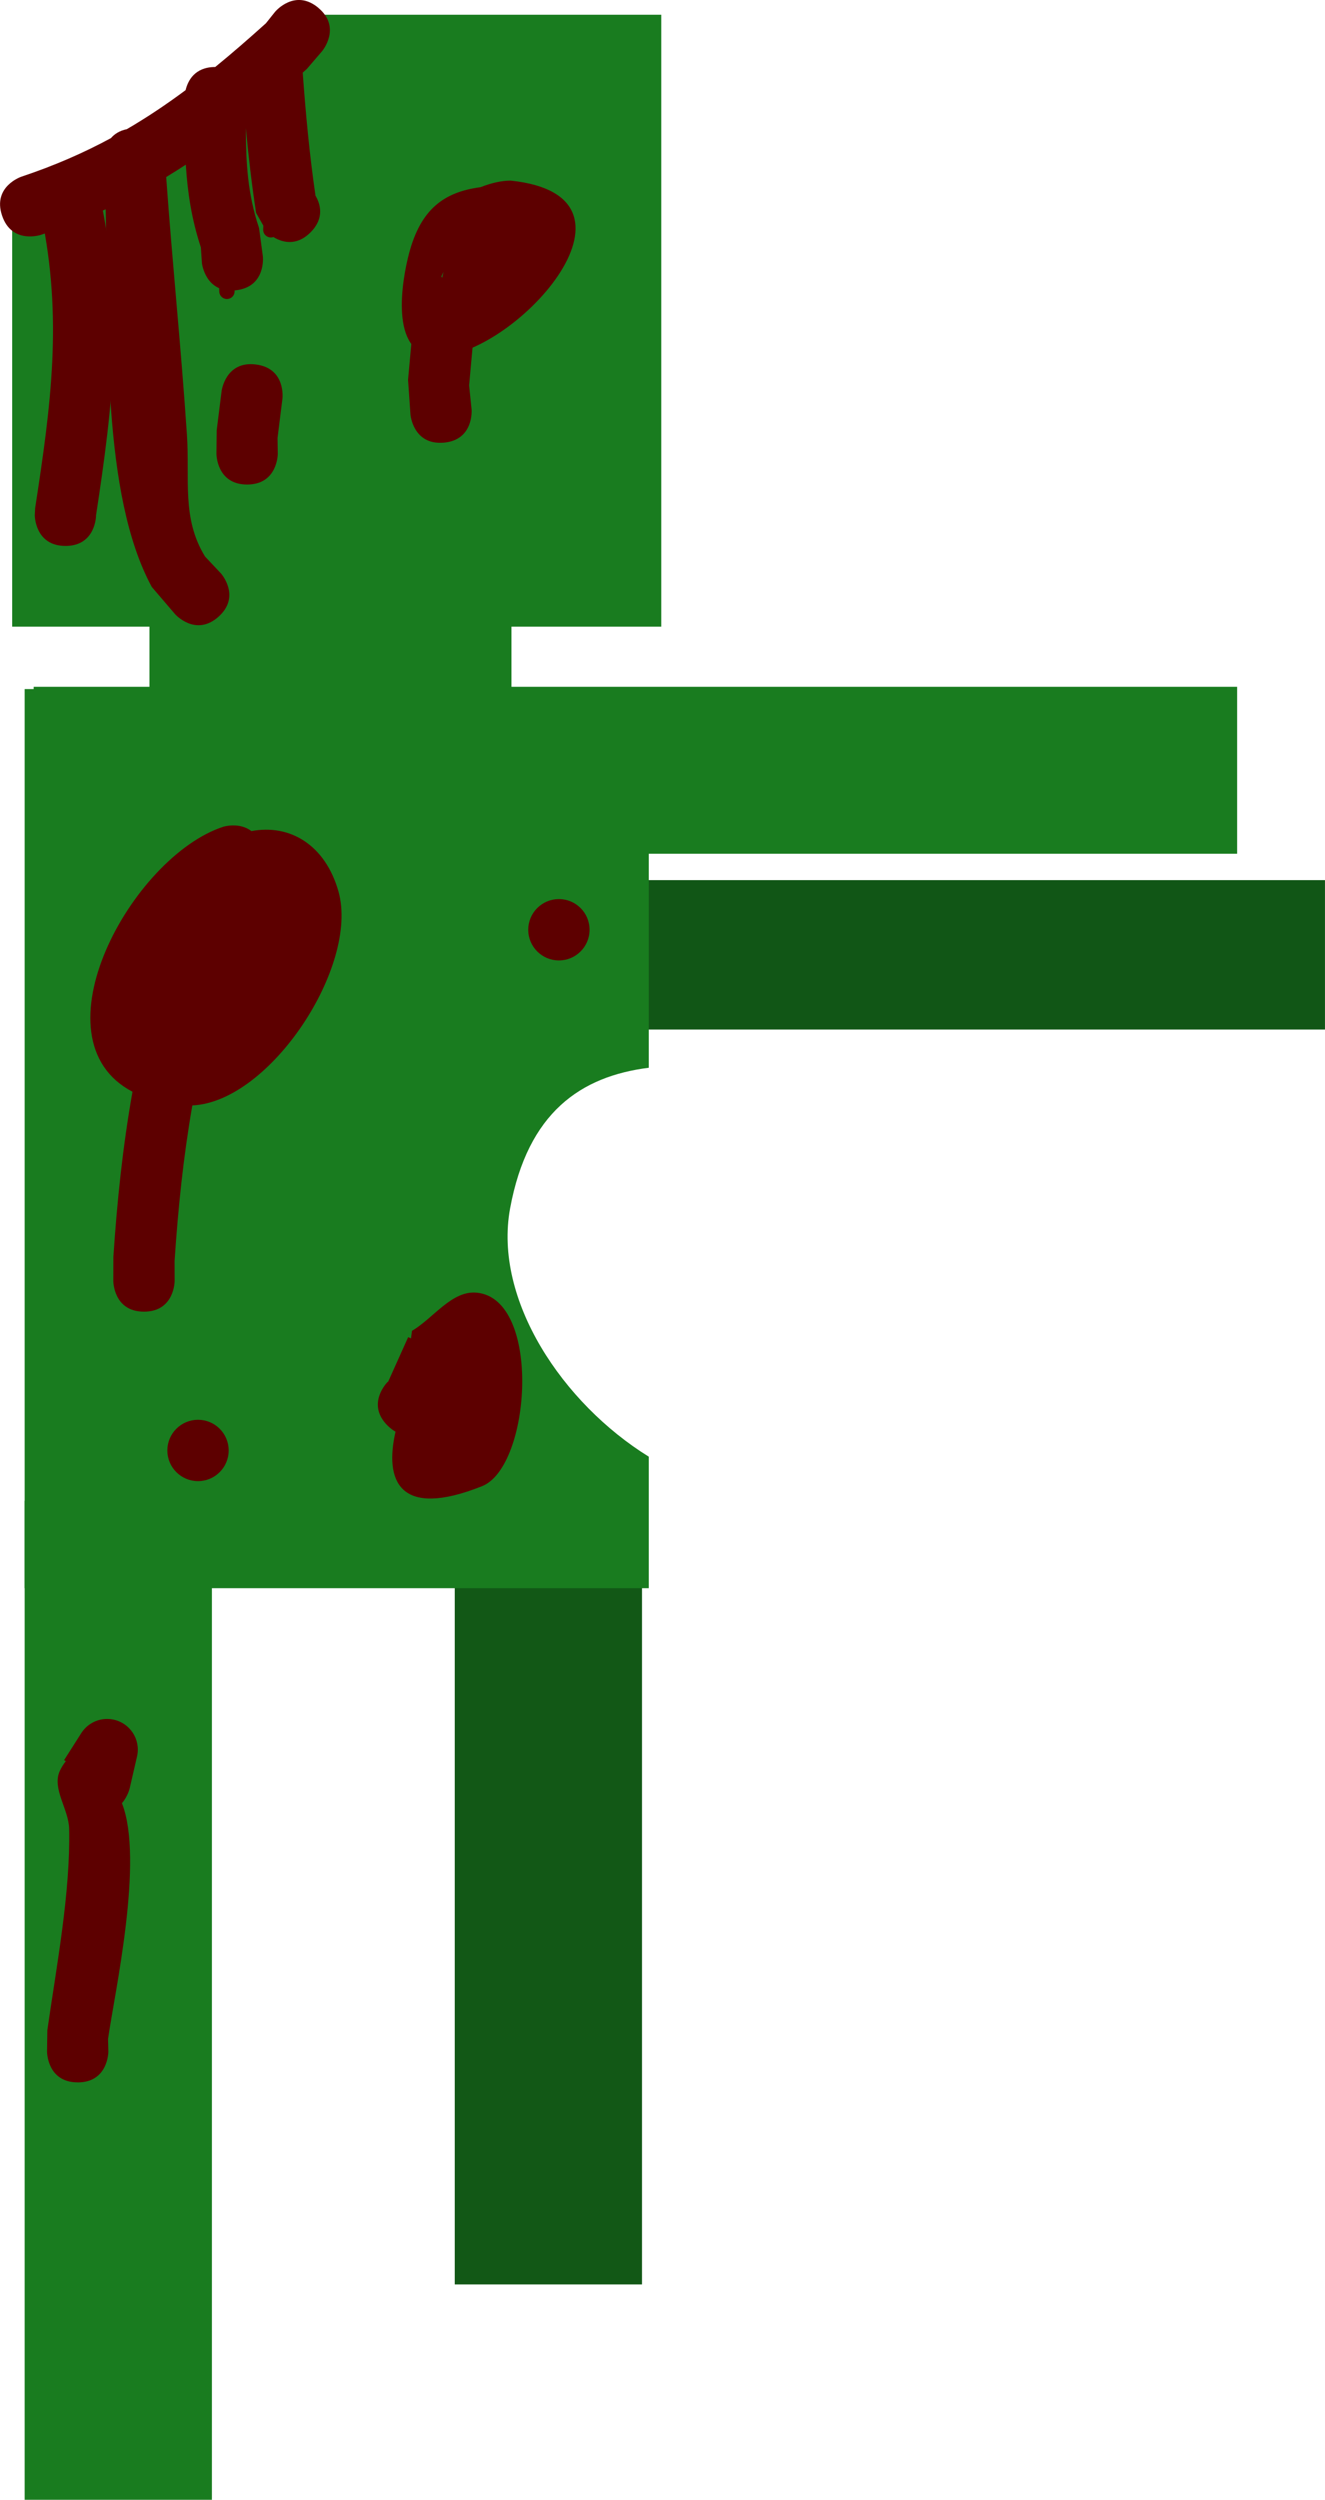<svg version="1.1" xmlns="http://www.w3.org/2000/svg" xmlns:xlink="http://www.w3.org/1999/xlink" width="43.206" height="81.481" viewBox="0,0,43.206,81.481"><g transform="translate(-229.02,-138.52)"><g data-paper-data="{&quot;isPaintingLayer&quot;:true}" fill-rule="nonzero" stroke-linejoin="miter" stroke-miterlimit="10" stroke-dasharray="" stroke-dashoffset="0" style="mix-blend-mode: normal"><path d="M244.44,172.077v-4.87h27.785v4.87z" fill="#115616" stroke="none" stroke-width="0" stroke-linecap="butt"/><path d="M243.849,212.98v-24.666h6.106v24.666z" fill="#125816" stroke="#000000" stroke-width="0" stroke-linecap="butt"/><path d="M229.417,158.945v-13.899c3.525,-1.424 6.528,-3.287 8.94,-6.045h12.226v19.945z" fill="#197c1f" stroke="none" stroke-width="0" stroke-linecap="butt"/><path d="M233.894,163.422v-6.513h11.804v6.513z" fill="#197c1f" stroke="none" stroke-width="0" stroke-linecap="butt"/><path d="M229.824,190.287v-29.307h20.352v12.343c-2.211,0.278 -3.944,1.449 -4.522,4.583c-0.55,2.982 1.718,6.361 4.522,8.094v4.286z" fill="#197c1f" stroke="none" stroke-width="0" stroke-linecap="butt"/><path d="M229.824,220v-32.563h6.106v32.563z" fill="#197c1f" stroke="none" stroke-width="0" stroke-linecap="butt"/><path d="M230.118,166.348v-5.442h39.243v5.442z" fill="#197c1f" stroke="none" stroke-width="0" stroke-linecap="butt"/><path d="M231.403,144.432l0.433,5.589" fill="none" stroke="#5d0000" stroke-width="0.5" stroke-linecap="round"/><path d="M233.75,143.201l0.286,12.031" fill="none" stroke="#5d0000" stroke-width="0.5" stroke-linecap="round"/><path d="M236.231,141.343l0.189,6.673" fill="none" stroke="#5d0000" stroke-width="0.5" stroke-linecap="round"/><path d="M238.132,139.562l-0.28,6.448" fill="none" stroke="#5d0000" stroke-width="0.5" stroke-linecap="round"/><path d="M231.154,156.314c-1,0 -1,-1 -1,-1l0.012,-0.232c0.521,-3.377 0.898,-6.198 0.205,-9.531c-0.118,0.039 -0.236,0.076 -0.353,0.111c0,0 -0.479,0.144 -0.623,-0.335c-0.144,-0.479 0.335,-0.623 0.335,-0.623c0.179,-0.054 0.36,-0.112 0.54,-0.174c0.067,-0.269 0.254,-0.563 0.735,-0.676c0.317,-0.075 0.555,-0.022 0.731,0.083c2.206,-1.019 4.355,-2.581 5.862,-4.305c0.201,-0.23 0.396,-0.466 0.585,-0.706v0c0.044,-0.147 0.161,-0.343 0.474,-0.343c0.5,0 0.5,0.5 0.5,0.5l-0.105,0.356c-0.226,0.29 -0.459,0.575 -0.702,0.852c-1.575,1.798 -3.8,3.427 -6.098,4.507c0.833,3.716 0.461,6.859 -0.111,10.589l0.012,-0.072c0,0 0,1 -1,1z" fill="#5d0000" stroke="none" stroke-width="0.5" stroke-linecap="butt"/><path d="M233.128,171.805c-0.077,-0.059 -0.155,-0.132 -0.236,-0.221c-0.604,-0.669 0.006,-1.611 0.809,-2.412c0.181,-1.247 0.956,-2.55 2.072,-1.628c1.297,1.072 -0.456,5.402 -2.199,4.585c-0.191,-0.09 -0.338,-0.199 -0.446,-0.323z" fill="#5d0000" stroke="none" stroke-width="0.5" stroke-linecap="butt"/><path d="M233.6,174.432c0,-0.276 0.224,-0.5 0.5,-0.5c0.276,0 0.5,0.224 0.5,0.5c0,0.276 -0.224,0.5 -0.5,0.5c-0.276,0 -0.5,-0.224 -0.5,-0.5z" fill="#5d0000" stroke="none" stroke-width="0.5" stroke-linecap="butt"/><path d="M234.24,178.999c-0.495,0.071 -0.566,-0.424 -0.566,-0.424l-0.059,-0.432c-0.081,-0.328 -0.147,-0.66 -0.195,-0.995c-0.017,-0.051 -0.027,-0.105 -0.027,-0.162c0,-0.014 0.001,-0.027 0.002,-0.041c-0.003,-0.113 0.019,-0.472 0.436,-0.524c0.496,-0.062 0.558,0.434 0.558,0.434c0.043,0.352 0.109,0.701 0.196,1.045l0.079,0.534c0,0 0.071,0.495 -0.424,0.566z" fill="#5d0000" stroke="none" stroke-width="0.5" stroke-linecap="butt"/><path d="M244.69,144.621c0.345,-0.136 0.683,-0.213 0.979,-0.214c4.958,0.514 -0.014,5.846 -2.467,5.721c-1.501,-0.076 -1.071,-2.491 -0.842,-3.354c0.383,-1.441 1.141,-1.996 2.33,-2.153zM243.484,147.379c-0.027,0.053 -0.051,0.103 -0.072,0.151c0.008,0.015 0.016,0.031 0.026,0.046c0.013,-0.064 0.029,-0.13 0.046,-0.197z" fill="#5d0000" stroke="none" stroke-width="0.5" stroke-linecap="butt"/><path d="M237.078,154.313c-1,0 -1,-1 -1,-1l0.008,-0.764c0.053,-0.427 0.107,-0.854 0.16,-1.281c0,0 0.124,-0.992 1.116,-0.868c0.992,0.124 0.868,1.116 0.868,1.116c-0.053,0.427 -0.107,0.854 -0.16,1.281l0.008,0.516c0,0 0,1 -1,1z" fill="#5d0000" stroke="none" stroke-width="0.5" stroke-linecap="butt"/><path d="M239.399,138.775c0.768,0.64 0.128,1.408 0.128,1.408l-0.5,0.583c-0.045,0.041 -0.091,0.082 -0.136,0.122c0.098,1.338 0.222,2.683 0.417,4.01c0.155,0.264 0.304,0.73 -0.162,1.196c-0.707,0.707 -1.414,0 -1.414,0l-0.361,-0.635c-0.14,-0.915 -0.248,-1.838 -0.335,-2.763c0.004,1.11 0.055,2.142 0.431,3.256l0.125,0.926c0,0 0.11,0.994 -0.883,1.104c-0.994,0.11 -1.104,-0.883 -1.104,-0.883l-0.035,-0.515c-0.305,-0.925 -0.435,-1.801 -0.491,-2.696c-0.211,0.138 -0.424,0.272 -0.64,0.403c0.2,2.8 0.489,5.588 0.676,8.394c0.097,1.456 -0.176,2.728 0.591,3.975l0.52,0.552c0,0 0.664,0.747 -0.083,1.412c-0.747,0.664 -1.412,-0.083 -1.412,-0.083l-0.761,-0.889c-1.64,-3.02 -1.406,-8.361 -1.504,-12.311c-0.666,0.307 -1.367,0.585 -2.115,0.835c0,0 -0.949,0.316 -1.265,-0.632c-0.316,-0.949 0.632,-1.265 0.632,-1.265c1.07,-0.357 2.028,-0.775 2.921,-1.258c0.112,-0.131 0.276,-0.241 0.516,-0.29c0.664,-0.387 1.296,-0.811 1.917,-1.273c0.071,-0.296 0.29,-0.754 0.966,-0.754c0.546,-0.445 1.092,-0.92 1.653,-1.425l0.301,-0.377c0,0 0.64,-0.768 1.408,-0.128z" fill="#5d0000" stroke="none" stroke-width="0.5" stroke-linecap="butt"/><path d="M243.485,152.948c-0.997,0.083 -1.08,-0.913 -1.08,-0.913l-0.079,-1.134c0.053,-0.587 0.107,-1.174 0.16,-1.761c0,0 0.091,-0.996 1.086,-0.905c0.996,0.091 0.905,1.086 0.905,1.086c-0.053,0.587 -0.107,1.174 -0.16,1.761l0.081,0.787c0,0 0.083,0.997 -0.913,1.08z" fill="#5d0000" stroke="none" stroke-width="0.5" stroke-linecap="butt"/><path d="M233.715,181.273c-1,0 -1,-1 -1,-1l0.002,-0.787c0.121,-1.82 0.305,-3.585 0.623,-5.381c-3.288,-1.722 -0.02,-7.667 2.963,-8.638c0,0 0.524,-0.161 0.915,0.143c1.258,-0.239 2.41,0.45 2.839,1.967c0.682,2.412 -2.218,6.857 -4.765,6.974c-0.295,1.691 -0.465,3.352 -0.579,5.068l0.002,0.654c0,0 0,1 -1,1z" fill="#5d0000" stroke="none" stroke-width="0.5" stroke-linecap="butt"/><path d="M241.917,185.185c-0.087,-0.048 -0.174,-0.114 -0.262,-0.202c-0.707,-0.707 0,-1.414 0,-1.414l0.025,-0.019l0.65,-1.446l0.092,0.041l0.033,-0.247c0.703,-0.415 1.297,-1.321 2.11,-1.244c2.125,0.201 1.773,5.669 0.175,6.307c-2.715,1.083 -3.186,-0.186 -2.822,-1.776z" fill="#5d0000" stroke="none" stroke-width="0.5" stroke-linecap="butt"/><path d="M234.477,185.797c0,-0.552 0.448,-1 1,-1c0.552,0 1,0.448 1,1c0,0.552 -0.448,1 -1,1c-0.552,0 -1,-0.448 -1,-1z" fill="#5d0000" stroke="none" stroke-width="0.5" stroke-linecap="butt"/><path d="M246.245,168.825c0,-0.552 0.448,-1 1,-1c0.552,0 1,0.448 1,1c0,0.552 -0.448,1 -1,1c-0.552,0 -1,-0.448 -1,-1z" fill="#5d0000" stroke="none" stroke-width="0.5" stroke-linecap="butt"/><path d="" fill="#5d0000" stroke="none" stroke-width="0.5" stroke-linecap="butt"/><path d="M231.554,206.394c-1,0 -1,-1 -1,-1l0.01,-0.702c0.298,-2.084 0.755,-4.478 0.711,-6.564c-0.013,-0.638 -0.571,-1.311 -0.303,-1.889c0.053,-0.114 0.118,-0.217 0.194,-0.313l-0.056,-0.035l0.551,-0.866c0.176,-0.286 0.492,-0.477 0.853,-0.477c0.552,0 1,0.448 1,1c0,0.085 -0.011,0.167 -0.031,0.246l-0.235,1.019c0,0 -0.06,0.26 -0.252,0.481c0.729,1.845 -0.241,6.2 -0.453,7.682l0.01,0.419c0,0 0,1 -1,1z" fill="#5d0000" stroke="none" stroke-width="0.5" stroke-linecap="butt"/></g></g></svg>